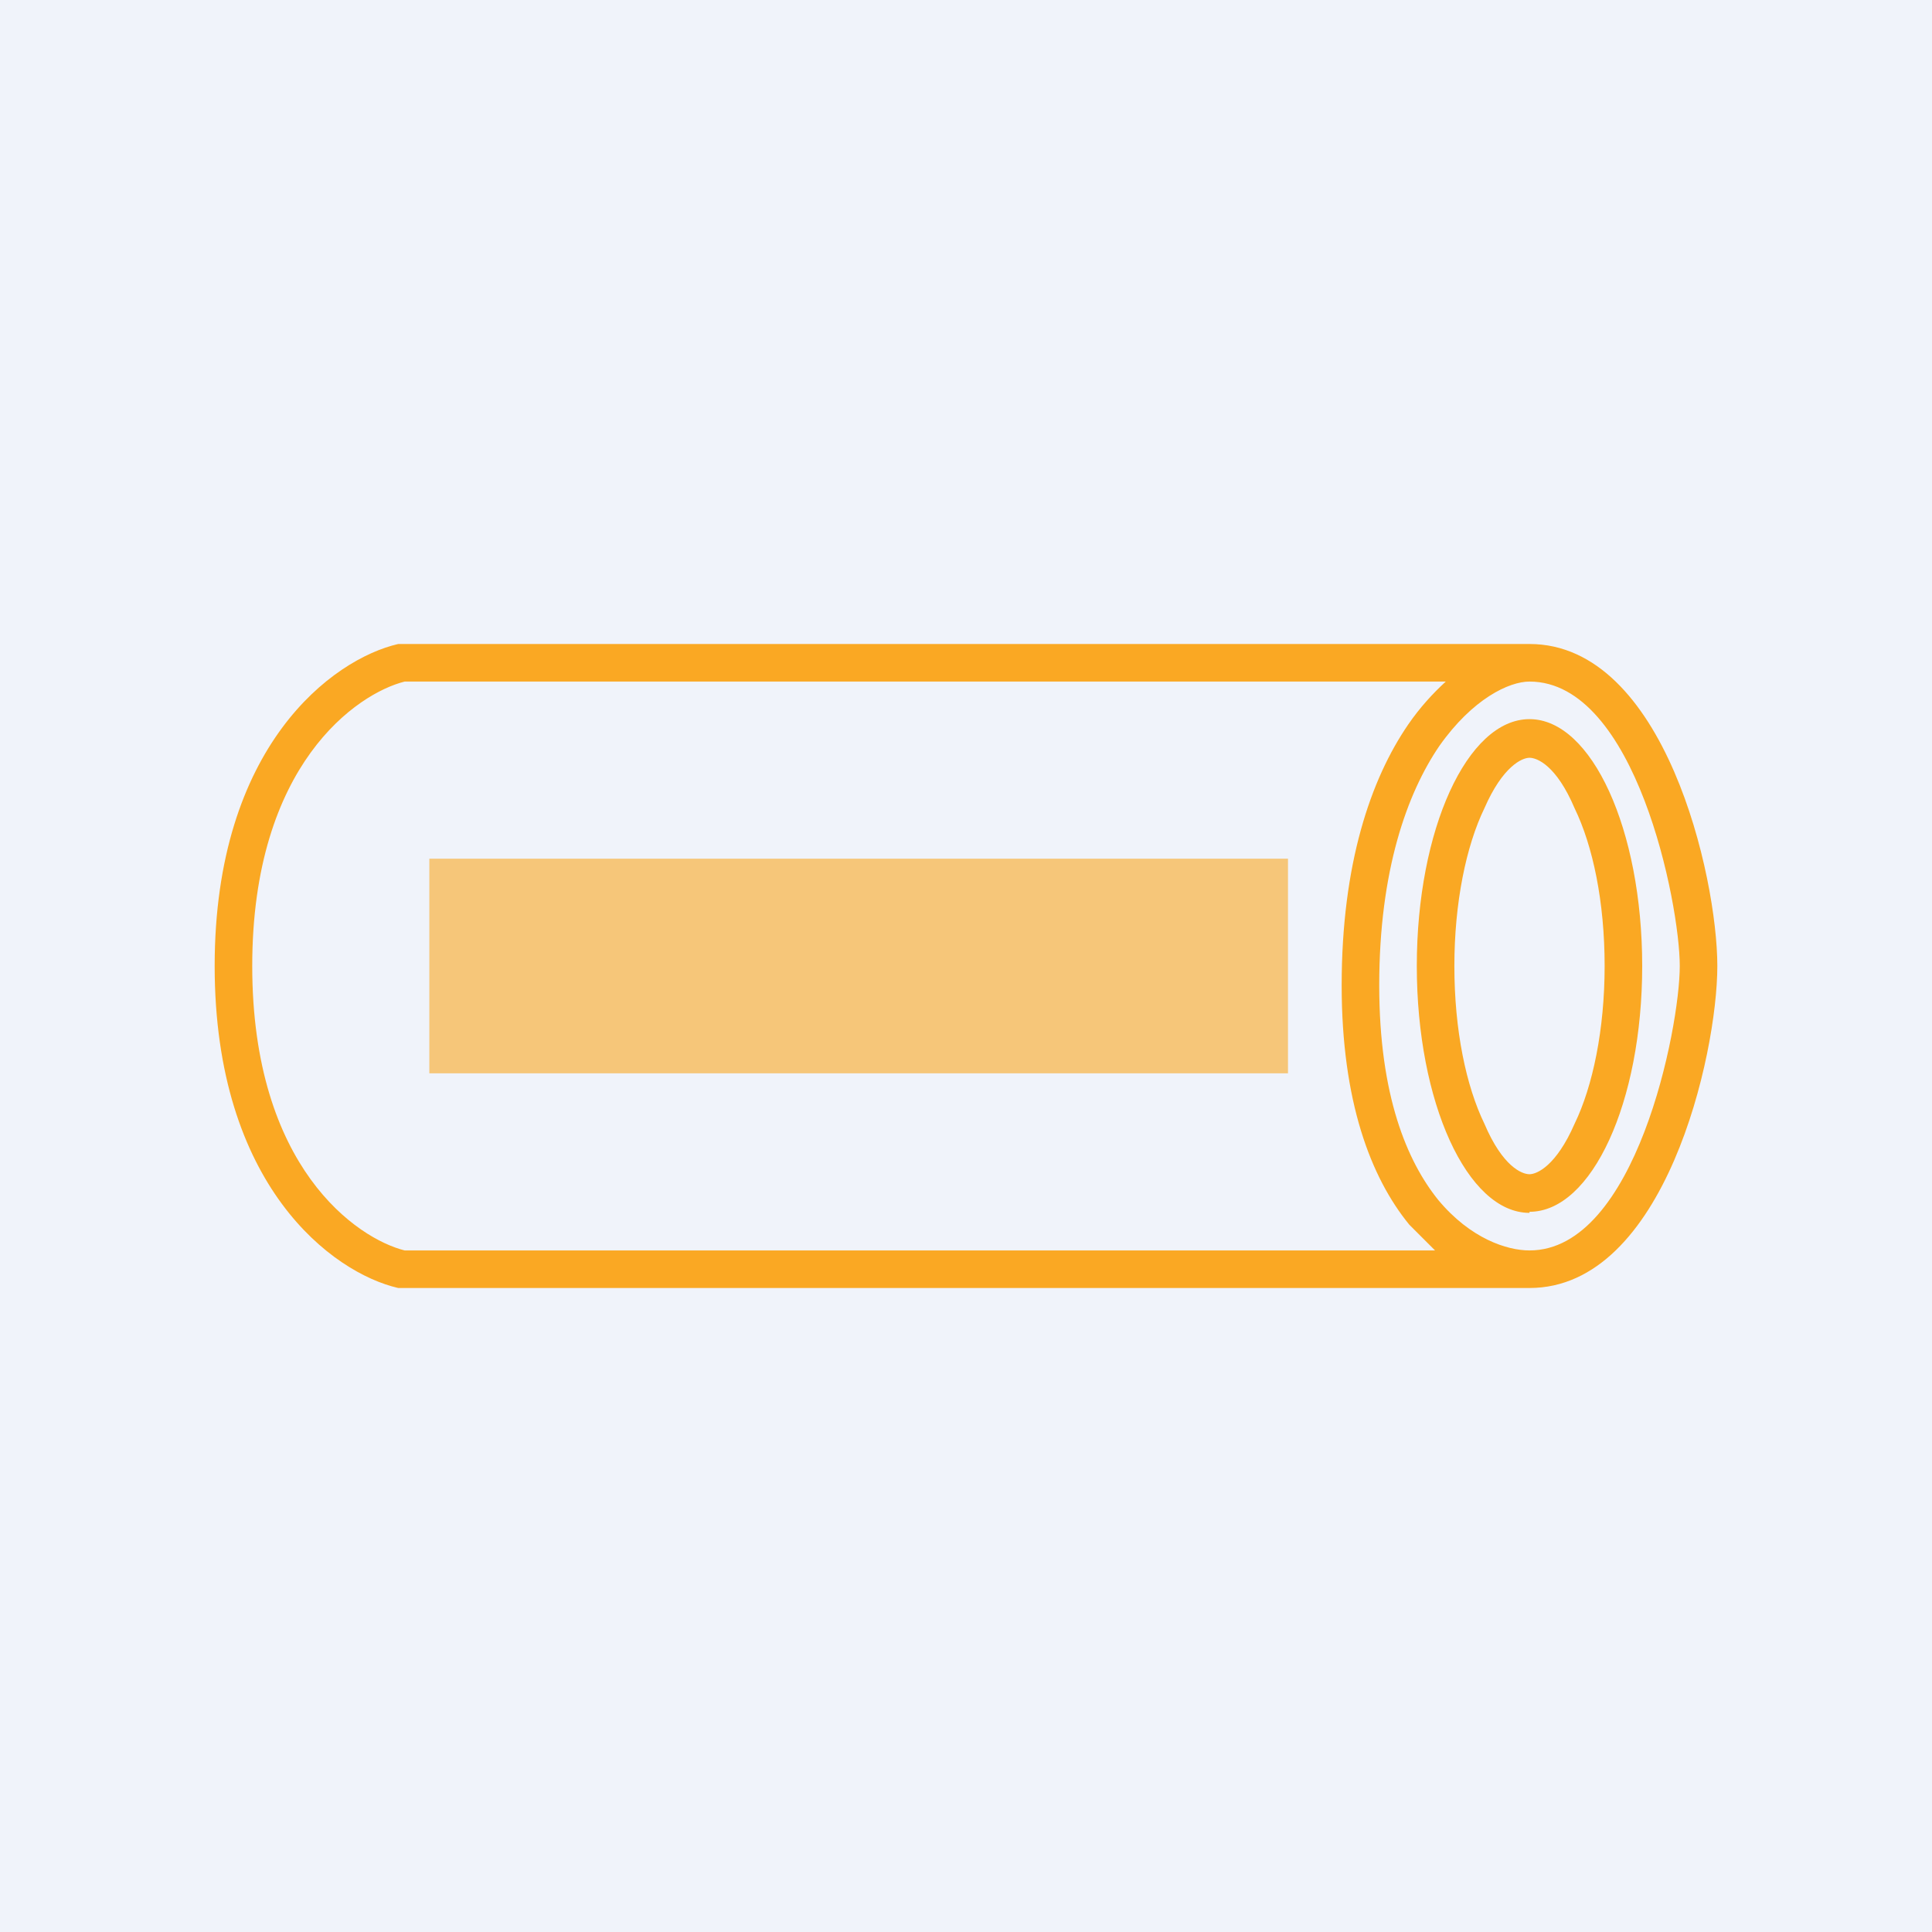 <!-- by TradingView --><svg width="18" height="18" viewBox="0 0 18 18" xmlns="http://www.w3.org/2000/svg"><path fill="#F0F3FA" d="M0 0h18v18H0z"/><path fill-rule="evenodd" d="M3.73 6h10.52C15.51 6 16 8.17 16 9c0 .83-.49 3-1.75 3H3.71C3.1 11.86 2 11.05 2 9s1.1-2.86 1.71-3h.02Zm10.52 5.65c.99 0 1.4-2.07 1.4-2.65 0-.58-.41-2.65-1.4-2.65-.19 0-.53.16-.84.6-.3.44-.56 1.16-.56 2.23 0 1.03.26 1.64.55 2 .3.36.64.47.85.47Zm-.78-5.3c-.12.11-.24.24-.35.4-.35.51-.62 1.3-.62 2.43 0 1.08.27 1.79.63 2.23l.24.24h-9.6c-.44-.11-1.42-.77-1.42-2.65s.98-2.54 1.42-2.65h9.7Z" fill="#FAA823"/><path d="M4 8h8v2H4V8Z" fill="#FAA823" fill-opacity=".6"/><path fill-rule="evenodd" d="M14.67 10.47c.17-.35.28-.88.28-1.47 0-.6-.11-1.12-.28-1.47-.17-.4-.35-.47-.42-.47s-.25.08-.42.47c-.17.35-.28.88-.28 1.47 0 .6.11 1.12.28 1.47.17.4.35.47.42.47s.25-.08.42-.47Zm-.42.82c.58 0 1.05-1.02 1.05-2.29s-.47-2.3-1.05-2.3c-.58 0-1.05 1.03-1.05 2.3 0 1.27.47 2.3 1.05 2.3Z" fill="#FAA823"/></svg>